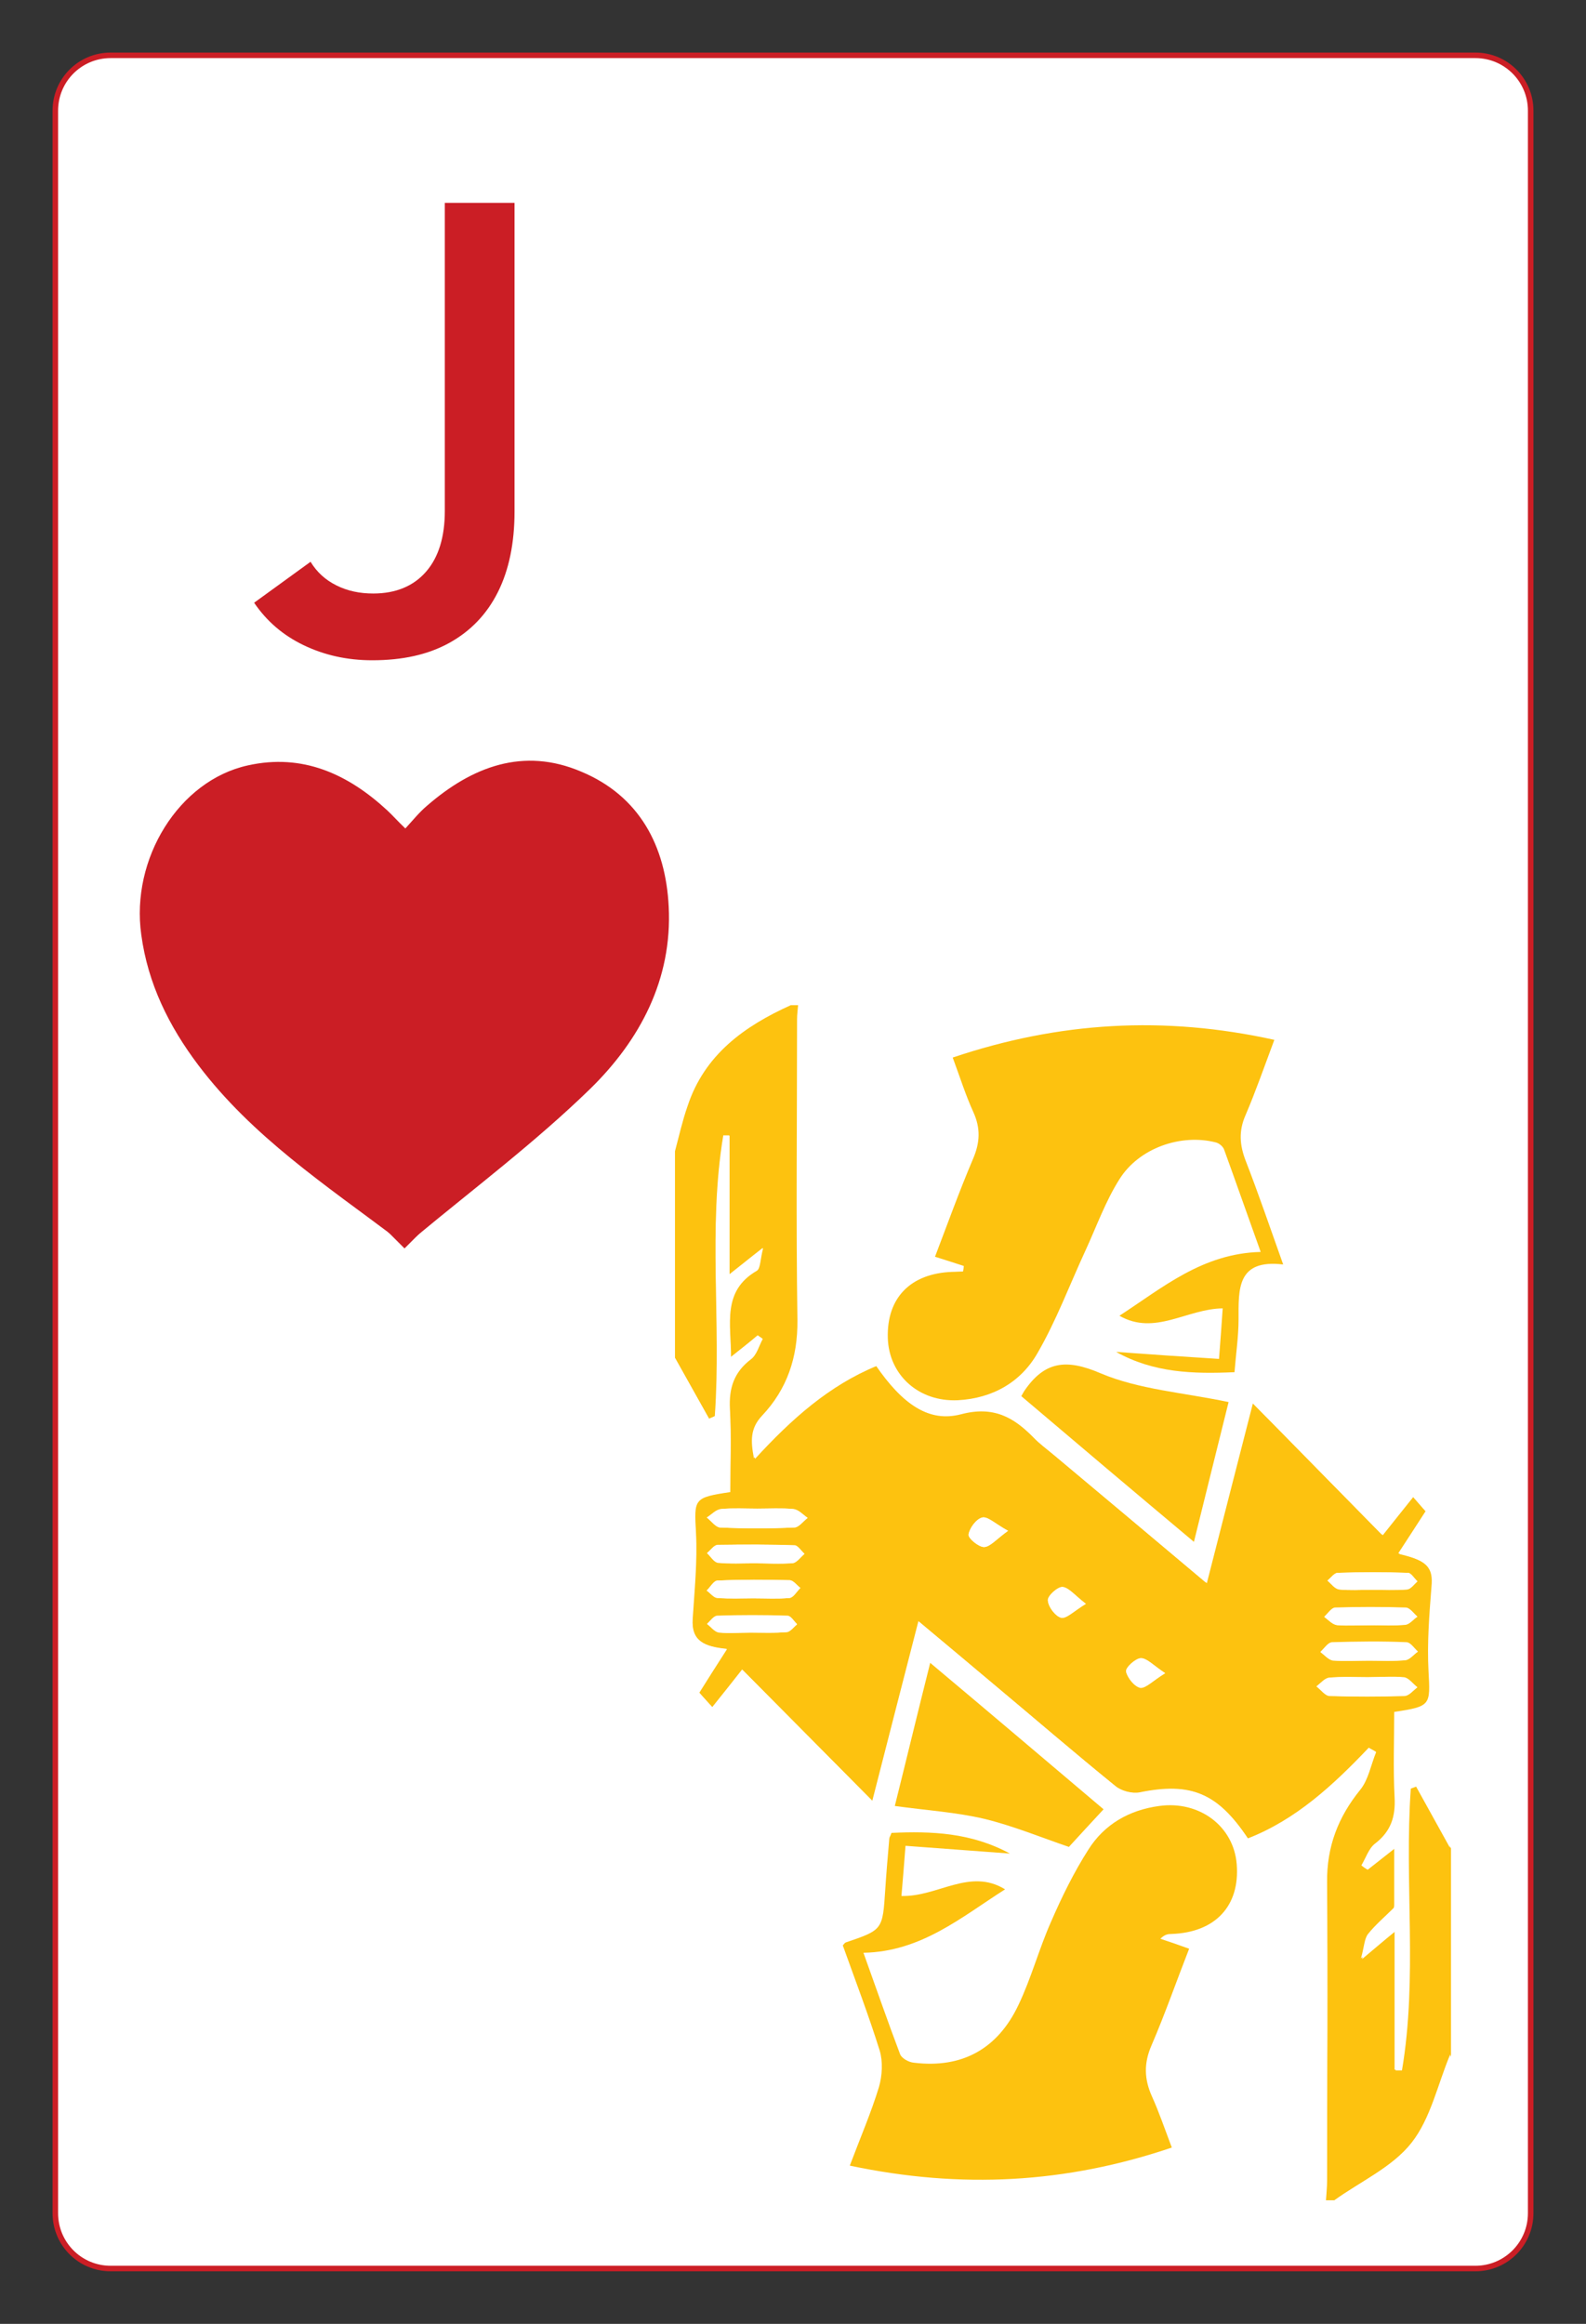<?xml version="1.0" encoding="utf-8"?>
<!-- Generator: Adobe Illustrator 22.1.0, SVG Export Plug-In . SVG Version: 6.00 Build 0)  -->
<svg version="1.1" id="Layer_1" xmlns="http://www.w3.org/2000/svg" xmlns:xlink="http://www.w3.org/1999/xlink" x="0px" y="0px"
	 viewBox="0 0 430 630" style="enable-background:new 0 0 430 630;" xml:space="preserve">
<rect x="0" y="0" width="430" height="630" fill="#333333" stroke="none"/>
<style type="text/css">
	.st0{fill:#FFFFFF;stroke:#CB1E25;stroke-width:1.5;stroke-miterlimit:10;}
	.st1{fill:#CB1E25;}
	.st2{fill:#FDC20F;}
	.st3{fill:#FFFFFF;}
</style>
<g>
	<path class="st0" d="M400,615H30c-8.3,0-15-6.7-15-15V30c0-8.3,6.7-15,15-15h370c8.3,0,15,6.7,15,15v570
		C415,608.3,408.3,615,400,615z"/>
	<g>
		<g>
			<path class="st1" d="M82.3,174.9c-5.6-2.7-10-6.5-13.4-11.5l15.3-11.1c1.7,2.8,4,4.9,7,6.4s6.3,2.2,10,2.2c6.1,0,10.9-2,14.3-5.9
				s5.1-9.4,5.1-16.5V55h18.9v83.7c0,8.5-1.5,15.8-4.5,21.8s-7.4,10.6-13.2,13.8s-12.7,4.7-20.9,4.7C94.1,179,87.9,177.6,82.3,174.9
				z"/>
		</g>
	</g>
	<g>
		<path class="st1" d="M109.9,224.6c2.1-2.3,3.8-4.4,5.8-6.1c12.3-10.7,26.2-16,41.9-9.3c15.8,6.6,22.9,20.2,23.7,36.6
			c1,19.7-7.8,36.2-21.3,49.4c-14.8,14.4-31.4,26.9-47.3,40.1c-1.2,1-4.3,1.2-5.4,0.3c-19-14.3-38.9-27.5-53.5-46.8
			c-8-10.6-13.7-22.1-15.5-35.4c-2.9-20.6,10.2-41.8,28.9-45.9c14.8-3.3,27.1,2.3,37.8,12.2C106.4,221,107.8,222.6,109.9,224.6z"/>
		
			<rect x="90.7" y="292.5" transform="matrix(0.707 -0.707 0.707 0.707 -188.325 168.698)" class="st1" width="37.5" height="38.3"/>
	</g>
	<g>
		<path class="st2" d="M361.8,596.5c-0.8,0-1.5,0-2.3,0c0.1-1.7,0.3-3.5,0.3-5.2c0-27,0.2-54,0-81c-0.1-9.7,3-17.7,9-25.1
			c2.2-2.7,2.9-6.8,4.3-10.2c-0.6-0.4-1.3-0.7-1.9-1.1c-9.6,10.1-19.7,19.5-32.8,24.6c-8.3-12.4-15.5-15.3-29.3-12.5
			c-2,0.4-5-0.3-6.6-1.7c-11.1-9-22-18.4-33-27.6c-6.6-5.5-13.2-11-20.4-17.1c-4.2,16.3-8.2,31.7-12.5,48.7
			c-12.5-12.6-23.9-24.1-35.3-35.6c-2.6,3.3-5.2,6.6-8.1,10.2c-1.6-1.7-2.7-2.9-3.6-4c2.5-4,4.8-7.6,7.5-11.8
			c-6-0.6-9.7-2.1-9.3-8.2c0.5-7.8,1.3-15.6,0.9-23.3c-0.5-9.3-0.7-9.6,9.3-11.1c0-7.5,0.3-15-0.1-22.5c-0.3-5.7,1.1-10,5.7-13.5
			c1.6-1.2,2.2-3.7,3.2-5.5c-0.4-0.3-0.9-0.6-1.3-0.9c-2.3,1.8-4.6,3.6-7.3,5.9c0-9.1-2.5-18,7-23.5c1-0.6,0.9-3.1,1.7-6.1
			c-3.6,2.9-5.9,4.7-9.1,7.2c0-13.3,0-25.5,0-37.7c-0.5,0-1.1,0-1.6,0c-4.2,25.2-0.5,50.8-2.3,76.1c-0.5,0.2-1,0.4-1.6,0.7
			c-3.1-5.5-6.2-11.1-9.3-16.6c0-18.7,0-37.3,0-56c1.1-4.1,2-8.2,3.4-12.2c4.6-14,15.4-21.7,28-27.4c0.8,0,1.5,0,2.3,0
			c-0.1,1.3-0.3,2.7-0.3,4c0,27.2-0.3,54.4,0.1,81.6c0.1,10.2-2.8,18.7-9.6,25.9c-3.2,3.4-3,6.8-2.2,11.5
			c9.9-10.8,20.1-19.9,33-25.2c7.3,10.5,14.1,15.4,22.9,13.1c8.7-2.3,14.3,0.8,19.8,6.4c1.8,1.8,3.8,3.3,5.7,4.9
			c13.5,11.3,26.9,22.6,41.1,34.5c4.1-16.1,8.1-31.6,12.5-48.8c12.4,12.7,23.8,24.3,35.2,35.8c2.8-3.5,5.4-6.8,8.3-10.4
			c1.6,1.9,2.7,3.2,3.6,4.1c-2.6,4-4.9,7.6-7.4,11.4c8.1,1.9,9.5,3.9,9,9.1c-0.7,7.6-1.3,15.2-0.8,22.8c0.5,9.3,0.7,9.6-9.3,11.1
			c0,7.6-0.3,15.4,0.1,23.1c0.3,5.3-1,9.3-5.3,12.6c-1.7,1.3-2.5,3.9-3.7,5.9c0.5,0.3,0.9,0.6,1.4,1c2.3-1.8,4.6-3.6,7.5-5.9
			c0,5.7,0,10.5,0,15.4c0,0.4,0,0.9-0.2,1.1c-2.3,2.3-4.9,4.4-6.9,7c-1,1.2-1,3.3-1.9,6.6c3.7-3.1,5.9-5,9.1-7.6
			c0,13.4,0,25.6,0,37.8c0.6,0,1.1,0,1.7,0c4.3-25.3,0.6-51,2.4-76.4c0.5-0.2,1.1-0.4,1.6-0.6c3.1,5.6,6.2,11.2,9.3,16.8
			c0,18.7,0,37.3,0,56c-3.3,8.1-5.2,17.4-10.5,24C377.5,587.5,368.9,591.4,361.8,596.5z M205.3,409L205.3,409
			c-3.3,0-6.6-0.2-9.8,0.1c-1.4,0.1-2.6,1.5-3.9,2.3c1.2,0.9,2.4,2.6,3.6,2.7c6.7,0.3,13.4,0.3,20.1,0c1.2,0,2.4-1.7,3.6-2.6
			c-1.3-0.8-2.5-2.2-3.9-2.4C211.9,408.8,208.6,409,205.3,409z M370.8,454.7L370.8,454.7c-3.5,0-7-0.2-10.4,0.1
			c-1.2,0.1-2.3,1.5-3.4,2.3c1.2,0.9,2.4,2.6,3.6,2.6c6.8,0.3,13.5,0.2,20.3,0c1.2,0,2.3-1.5,3.4-2.3c-1.2-0.9-2.3-2.5-3.6-2.7
			C377.4,454.4,374.1,454.7,370.8,454.7z M371.2,450.2L371.2,450.2c3.3,0,6.6,0.2,9.8-0.1c1.2-0.1,2.2-1.5,3.4-2.3
			c-1-0.9-2.1-2.5-3.1-2.5c-6.7-0.2-13.5-0.2-20.2,0c-1,0-2,1.7-3.1,2.6c1.1,0.8,2.2,2.1,3.4,2.3
			C364.6,450.4,367.9,450.2,371.2,450.2z M204.5,423.8L204.5,423.8c3.5,0,7,0.3,10.4-0.1c1.1-0.1,2.1-1.6,3.2-2.5
			c-0.9-0.8-1.8-2.3-2.7-2.3c-6.9-0.2-13.9-0.2-20.8-0.1c-1,0-1.9,1.4-2.9,2.2c1,0.9,1.9,2.5,3,2.6
			C197.9,424,201.2,423.8,204.5,423.8z M204.3,433.3L204.3,433.3c3.3,0,6.5,0.2,9.8-0.1c1-0.1,1.9-1.7,2.9-2.7c-1-0.7-1.9-2-2.9-2.1
			c-6.5-0.2-13-0.2-19.6,0.1c-1,0-1.9,1.7-2.9,2.7c1,0.7,1.9,2,2.9,2C197.8,433.4,201.1,433.3,204.3,433.3z M371.7,440.6
			C371.7,440.6,371.7,440.5,371.7,440.6c3.1,0,6.2,0.2,9.3-0.1c1.2-0.1,2.2-1.5,3.3-2.2c-1-0.9-2-2.4-3.1-2.4
			c-6.4-0.2-12.8-0.2-19.1,0c-1,0-2,1.6-3,2.5c1.1,0.8,2.2,2,3.4,2.2C365.4,440.8,368.6,440.6,371.7,440.6z M371.7,431L371.7,431
			c3.3,0,6.6,0.1,9.8-0.1c1-0.1,1.9-1.4,2.8-2.2c-0.9-0.8-1.7-2.3-2.6-2.3c-6.3-0.2-12.7-0.2-19,0c-1,0-1.9,1.4-2.8,2.1
			c1.1,0.8,2.1,2.2,3.2,2.4C365.9,431.2,368.8,431,371.7,431z M203.5,442.6L203.5,442.6c3.3,0,6.5,0.1,9.8-0.1
			c1-0.1,1.9-1.4,2.8-2.1c-0.9-0.8-1.7-2.3-2.6-2.3c-6.3-0.2-12.7-0.2-19,0c-0.9,0-1.9,1.4-2.8,2.2c1.1,0.8,2,2.1,3.2,2.3
			C197.7,442.9,200.6,442.6,203.5,442.6z M273.3,415c-3.5-1.9-5.5-4-7-3.6c-1.6,0.4-3.4,2.8-3.7,4.6c-0.2,1,2.7,3.4,4.2,3.4
			C268.4,419.4,270.1,417.3,273.3,415z M294.4,434.8c-3-2.3-4.6-4.4-6.3-4.5c-1.4-0.1-4.1,2.4-4,3.6c0.1,1.7,2.1,4.3,3.6,4.7
			C289.1,438.9,291.1,436.8,294.4,434.8z M315.9,453.6c-3.2-2.1-4.9-4.1-6.6-4c-1.4,0-4.2,2.6-4,3.6c0.4,1.7,2.3,4.1,3.9,4.4
			C310.7,457.7,312.6,455.6,315.9,453.6z"/>
		<path class="st3" d="M182.9,368c3.1,5.5,6.2,11.1,9.3,16.6c0.5-0.2,1-0.4,1.6-0.7c1.8-25.3-1.9-50.9,2.3-76.1c0.5,0,1.1,0,1.6,0
			c0,12.2,0,24.4,0,37.7c3.2-2.5,5.5-4.4,9.1-7.2c-0.8,3-0.7,5.6-1.7,6.1c-9.5,5.5-7,14.4-7,23.5c2.8-2.2,5.1-4,7.3-5.9
			c0.4,0.3,0.9,0.6,1.3,0.9c-1,1.9-1.6,4.4-3.2,5.5c-4.7,3.5-6.1,7.8-5.7,13.5c0.5,7.5,0.1,15.1,0.1,22.5c-10,1.5-9.8,1.8-9.3,11.1
			c0.4,7.7-0.4,15.5-0.9,23.3c-0.4,6.1,3.3,7.6,9.3,8.2c-2.7,4.3-5,7.9-7.5,11.8c1,1.1,2.1,2.3,3.6,4c2.9-3.6,5.5-6.9,8.1-10.2
			c11.4,11.5,22.8,23,35.3,35.6c4.3-16.9,8.3-32.3,12.5-48.7c7.2,6,13.8,11.5,20.4,17.1c11,9.2,21.9,18.6,33,27.6
			c1.6,1.3,4.5,2.1,6.6,1.7c13.8-2.8,21.1,0.1,29.3,12.5c13.1-5.1,23.2-14.5,32.8-24.6c0.6,0.4,1.3,0.7,1.9,1.1
			c-1.4,3.4-2,7.5-4.3,10.2c-6,7.4-9.1,15.4-9,25.1c0.3,27,0.1,54,0,81c0,1.7-0.2,3.5-0.3,5.2c-58.8,0-117.6,0-176.6,0
			C182.9,520.3,182.9,444.2,182.9,368z M234.1,529.4c15.7-0.3,26.6-9.8,38.3-17.2c-9.6-5.8-18.3,2.1-28.1,1.8
			c0.3-4.5,0.7-8.6,1.1-13.6c9.6,0.7,18.6,1.4,28.3,2.1c-10.6-5.7-21.3-6.1-32.1-5.6c-0.3,0.9-0.6,1.2-0.6,1.6
			c-0.4,4.6-0.8,9.3-1.1,13.9c-0.7,10.8-0.7,10.8-10.7,14.2c-0.3,0.1-0.5,0.5-0.8,0.8c3.4,9.5,7,18.9,10,28.5c0.9,3,0.8,6.8-0.2,9.9
			c-2.1,6.9-5,13.6-7.9,21.3c30.2,6.5,58.6,4.8,87.3-4.9c-2-5.3-3.5-9.7-5.4-13.9c-2.1-4.7-2.2-9-0.1-13.8
			c3.8-8.6,6.9-17.5,10.2-26.2c-3-1-5.4-1.9-7.8-2.7c1.2-1.1,2.1-1.2,3-1.3c11.9-0.4,18.6-7.6,17.7-18.9
			c-0.8-10.4-10.1-17.4-21-15.8c-8.1,1.1-14.8,5-19.2,11.8c-3.9,6.2-7.1,12.8-10.1,19.5c-3.3,7.4-5.4,15.4-8.9,22.7
			c-5.6,11.8-15.1,17.3-28.3,15.6c-1.4-0.2-3.4-1.3-3.8-2.4C240.7,548.1,237.7,539.4,234.1,529.4z M299.2,490.5
			c-15.6-13.2-31-26.1-47-39.7c-3.4,13.9-6.5,26.4-9.6,38.8c8.7,1.2,16.7,1.7,24.3,3.5c7.8,1.8,15.2,5,22.9,7.6
			C292.7,497.5,295.7,494.3,299.2,490.5z"/>
		<path class="st3" d="M393.1,500.9c-3.1-5.6-6.2-11.2-9.3-16.8c-0.5,0.2-1.1,0.4-1.6,0.6c-1.7,25.4,1.9,51.1-2.4,76.4
			c-0.6,0-1.1,0-1.7,0c0-12.2,0-24.4,0-37.8c-3.2,2.7-5.4,4.6-9.1,7.6c0.9-3.3,0.9-5.3,1.9-6.6c2-2.5,4.6-4.7,6.9-7
			c0.2-0.2,0.2-0.7,0.2-1.1c0-4.8,0-9.6,0-15.4c-2.9,2.3-5.2,4.1-7.5,5.9c-0.5-0.3-0.9-0.6-1.4-1c1.2-2,2-4.6,3.7-5.9
			c4.3-3.3,5.6-7.3,5.3-12.6c-0.4-7.7-0.1-15.5-0.1-23.1c10-1.5,9.8-1.8,9.3-11.1c-0.4-7.5,0.2-15.2,0.8-22.8c0.5-5.1-1-7.2-9-9.1
			c2.5-3.8,4.8-7.4,7.4-11.4c-0.8-0.9-1.9-2.2-3.6-4.1c-2.9,3.6-5.5,6.9-8.3,10.4c-11.3-11.5-22.7-23.2-35.2-35.8
			c-4.4,17.2-8.4,32.6-12.5,48.8c-14.1-11.9-27.6-23.2-41.1-34.5c-1.9-1.6-4-3.1-5.7-4.9c-5.5-5.6-11.1-8.7-19.8-6.4
			c-8.7,2.3-15.6-2.5-22.9-13.1c-12.9,5.3-23.1,14.4-33,25.2c-0.9-4.7-1-8.1,2.2-11.5c6.8-7.2,9.7-15.8,9.6-25.9
			c-0.4-27.2-0.1-54.4-0.1-81.6c0-1.3,0.2-2.7,0.3-4c58.9,0,117.7,0,176.6,0C393.1,348.6,393.1,424.7,393.1,500.9z M261.3,343.2
			c-0.1,0.4-0.1,0.9-0.2,1.3c-1,0-1.9,0.1-2.9,0.1c-11.3,0.4-17.8,7-17.5,17.9c0.3,10.1,8.4,17.4,19,16.9
			c9.4-0.4,17.1-4.9,21.6-12.8c5.1-8.8,8.7-18.5,13-27.8c3-6.5,5.4-13.3,9.2-19.3c5.3-8.5,16.7-12.4,26.1-10c0.9,0.2,2,1.2,2.3,2
			c3.3,8.8,6.4,17.7,9.9,27.7c-15.8,0.4-26.6,9.7-38.3,17.3c9.6,5.4,18.3-2,28-2c-0.3,4.4-0.7,8.6-1,13.7
			c-9.5-0.7-18.4-1.3-27.9-1.9c10.2,5.7,20.9,6.1,32.1,5.5c0.4-5.1,1.1-9.7,1.1-14.3c0-8.1-0.5-16.3,12.1-14.9
			c-3.6-10.1-6.8-19.2-10.2-28.2c-1.6-4.2-1.9-8,0-12.3c2.8-6.3,5-12.9,7.8-20.4c-29.9-6.6-58.4-4.8-87.2,4.8
			c2,5.4,3.5,10.2,5.6,14.8c2,4.4,1.7,8.3-0.1,12.7c-3.7,8.7-6.9,17.6-10.3,26.5C256.4,341.6,258.9,342.4,261.3,343.2z M276.9,378.5
			c15.4,13,30.8,26,46.9,39.6c3.4-13.8,6.5-26.4,9.4-37.9c-12.3-2.6-24.3-3.4-34.7-7.8c-9.4-4-15.3-3.4-20.7,4.8
			C277.5,377.4,277.3,377.7,276.9,378.5z"/>
		<path class="st3" d="M214.2,272.4c-12.7,5.7-23.4,13.4-28,27.4c-1.3,4-2.2,8.1-3.4,12.2c0-13.2,0-26.4,0-39.6
			C193.3,272.4,203.8,272.4,214.2,272.4z"/>
		<path class="st3" d="M361.8,596.5c7.1-5.1,15.7-9,20.9-15.6c5.2-6.6,7.1-15.9,10.5-24c0,13.2,0,26.4,0,39.6
			C382.7,596.5,372.2,596.5,361.8,596.5z"/>
		<path class="st3" d="M205.3,409c3.3,0,6.6-0.2,9.8,0.1c1.4,0.1,2.6,1.5,3.9,2.4c-1.2,0.9-2.4,2.6-3.6,2.6
			c-6.7,0.3-13.4,0.3-20.1,0c-1.2,0-2.4-1.7-3.6-2.7c1.3-0.8,2.6-2.2,3.9-2.3C198.8,408.8,202.1,409,205.3,409L205.3,409z"/>
		<path class="st3" d="M370.8,454.7c3.3,0,6.6-0.3,9.8,0.1c1.3,0.2,2.4,1.8,3.6,2.7c-1.1,0.8-2.2,2.2-3.4,2.3
			c-6.8,0.2-13.5,0.2-20.3,0c-1.2,0-2.4-1.7-3.6-2.6c1.1-0.8,2.2-2.2,3.4-2.3C363.9,454.5,367.3,454.7,370.8,454.7L370.8,454.7z"/>
		<path class="st3" d="M371.2,450.2c-3.3,0-6.6,0.2-9.8-0.1c-1.2-0.1-2.3-1.5-3.4-2.3c1-0.9,2-2.5,3.1-2.6c6.7-0.2,13.5-0.3,20.2,0
			c1.1,0,2.1,1.6,3.1,2.5c-1.1,0.8-2.2,2.2-3.4,2.3C377.8,450.4,374.5,450.2,371.2,450.2L371.2,450.2z"/>
		<path class="st3" d="M204.5,423.8c-3.3,0-6.6,0.2-9.8-0.1c-1.1-0.1-2-1.7-3-2.6c1-0.8,1.9-2.2,2.9-2.2c6.9-0.2,13.9-0.2,20.8,0.1
			c0.9,0,1.8,1.5,2.7,2.3c-1.1,0.9-2.1,2.4-3.2,2.5C211.4,424,207.9,423.8,204.5,423.8L204.5,423.8z"/>
		<path class="st3" d="M204.3,433.3c-3.3,0-6.5,0.2-9.8-0.1c-1-0.1-1.9-1.3-2.9-2c1-0.9,1.9-2.6,2.9-2.7c6.5-0.3,13-0.2,19.6-0.1
			c1,0,1.9,1.3,2.9,2.1c-1,0.9-1.8,2.5-2.9,2.7C210.9,433.5,207.6,433.3,204.3,433.3L204.3,433.3z"/>
		<path class="st3" d="M371.7,440.6c-3.1,0-6.2,0.2-9.3-0.1c-1.2-0.1-2.3-1.4-3.4-2.2c1-0.9,2-2.5,3-2.5c6.4-0.2,12.8-0.2,19.1,0
			c1.1,0,2.1,1.6,3.1,2.4c-1.1,0.8-2.1,2.1-3.3,2.2C377.9,440.7,374.8,440.5,371.7,440.6C371.7,440.5,371.7,440.6,371.7,440.6z"/>
		<path class="st3" d="M371.7,431c-2.9,0-5.8,0.2-8.6-0.1c-1.2-0.1-2.2-1.5-3.2-2.4c0.9-0.7,1.9-2.1,2.8-2.1c6.3-0.2,12.7-0.2,19,0
			c0.9,0,1.7,1.5,2.6,2.3c-0.9,0.8-1.8,2.1-2.8,2.2C378.3,431.2,375,431,371.7,431L371.7,431z"/>
		<path class="st3" d="M203.5,442.6c-2.9,0-5.8,0.2-8.6-0.1c-1.1-0.1-2.1-1.5-3.2-2.3c0.9-0.8,1.8-2.2,2.8-2.2
			c6.3-0.2,12.7-0.2,19,0c0.9,0,1.8,1.5,2.6,2.3c-0.9,0.7-1.8,2-2.8,2.1C210,442.8,206.7,442.6,203.5,442.6L203.5,442.6z"/>
		<path class="st3" d="M273.3,415c-3.2,2.3-4.8,4.3-6.5,4.4c-1.5,0-4.3-2.4-4.2-3.4c0.3-1.8,2.1-4.2,3.7-4.6
			C267.8,411.1,269.8,413.1,273.3,415z"/>
		<path class="st3" d="M294.4,434.8c-3.2,1.9-5.2,4.1-6.7,3.7c-1.6-0.3-3.5-2.9-3.6-4.7c-0.1-1.2,2.7-3.7,4-3.6
			C289.8,430.4,291.4,432.5,294.4,434.8z"/>
		<path class="st3" d="M315.9,453.6c-3.3,2-5.2,4.1-6.7,3.9c-1.6-0.3-3.5-2.6-3.9-4.4c-0.2-1,2.5-3.5,4-3.6
			C310.9,449.5,312.7,451.5,315.9,453.6z"/>
		<path class="st2" d="M234.1,529.4c3.6,10,6.6,18.7,9.9,27.4c0.4,1.2,2.4,2.3,3.8,2.4c13.1,1.6,22.7-3.8,28.3-15.6
			c3.5-7.3,5.6-15.3,8.9-22.7c2.9-6.7,6.2-13.4,10.1-19.5c4.3-6.8,11-10.7,19.2-11.8c10.9-1.5,20.2,5.5,21,15.8
			c0.9,11.3-5.8,18.5-17.7,18.9c-0.9,0-1.8,0.1-3,1.3c2.4,0.8,4.8,1.6,7.8,2.7c-3.4,8.7-6.5,17.6-10.2,26.2c-2.1,4.8-2,9.1,0.1,13.8
			c1.9,4.2,3.4,8.6,5.4,13.9c-28.6,9.7-57.1,11.3-87.3,4.9c2.9-7.7,5.8-14.4,7.9-21.3c0.9-3.1,1.1-6.9,0.2-9.9
			c-3-9.6-6.6-19-10-28.5c0.3-0.3,0.5-0.7,0.8-0.8c10-3.4,10-3.4,10.7-14.2c0.3-4.6,0.7-9.3,1.1-13.9c0-0.4,0.3-0.7,0.6-1.6
			c10.8-0.5,21.6-0.1,32.1,5.6c-9.7-0.7-18.6-1.4-28.3-2.1c-0.4,5-0.7,9.2-1.1,13.6c9.8,0.3,18.5-7.7,28.1-1.8
			C260.7,519.7,249.8,529.1,234.1,529.4z"/>
		<path class="st2" d="M299.2,490.5c-3.5,3.8-6.5,7-9.4,10.2c-7.6-2.6-15.1-5.7-22.9-7.6c-7.6-1.8-15.6-2.3-24.3-3.5
			c3.1-12.4,6.1-24.9,9.6-38.8C268.3,464.3,283.6,477.3,299.2,490.5z"/>
		<path class="st2" d="M261.3,343.2c-2.5-0.8-4.9-1.6-7.8-2.5c3.4-8.9,6.6-17.8,10.3-26.5c1.9-4.4,2.1-8.3,0.1-12.7
			c-2.1-4.6-3.6-9.4-5.6-14.8c28.8-9.7,57.3-11.4,87.2-4.8c-2.8,7.5-5.1,14.1-7.8,20.4c-1.9,4.3-1.6,8.1,0,12.3
			c3.5,9,6.6,18.1,10.2,28.2c-12.6-1.5-12.1,6.7-12.1,14.9c0,4.6-0.7,9.2-1.1,14.3c-11.2,0.5-21.9,0.2-32.1-5.5
			c9.4,0.7,18.4,1.3,27.9,1.9c0.4-5.1,0.7-9.3,1-13.7c-9.7,0.1-18.4,7.5-28,2c11.7-7.6,22.5-16.9,38.3-17.3
			c-3.6-10-6.7-18.9-9.9-27.7c-0.3-0.9-1.4-1.8-2.3-2c-9.4-2.4-20.8,1.5-26.1,10c-3.8,6-6.2,12.8-9.2,19.3c-4.3,9.3-7.9,19-13,27.8
			c-4.5,7.9-12.2,12.3-21.6,12.8c-10.6,0.5-18.7-6.8-19-16.9c-0.3-10.9,6.2-17.5,17.5-17.9c1,0,1.9-0.1,2.9-0.1
			C261.2,344.1,261.3,343.7,261.3,343.2z"/>
		<path class="st2" d="M276.9,378.5c0.4-0.7,0.6-1.1,0.8-1.4c5.5-8.1,11.4-8.8,20.7-4.8c10.4,4.4,22.3,5.2,34.7,7.8
			c-2.9,11.6-6,24.2-9.4,37.9C307.6,404.5,292.2,391.5,276.9,378.5z"/>
	</g>
</g>
</svg>
